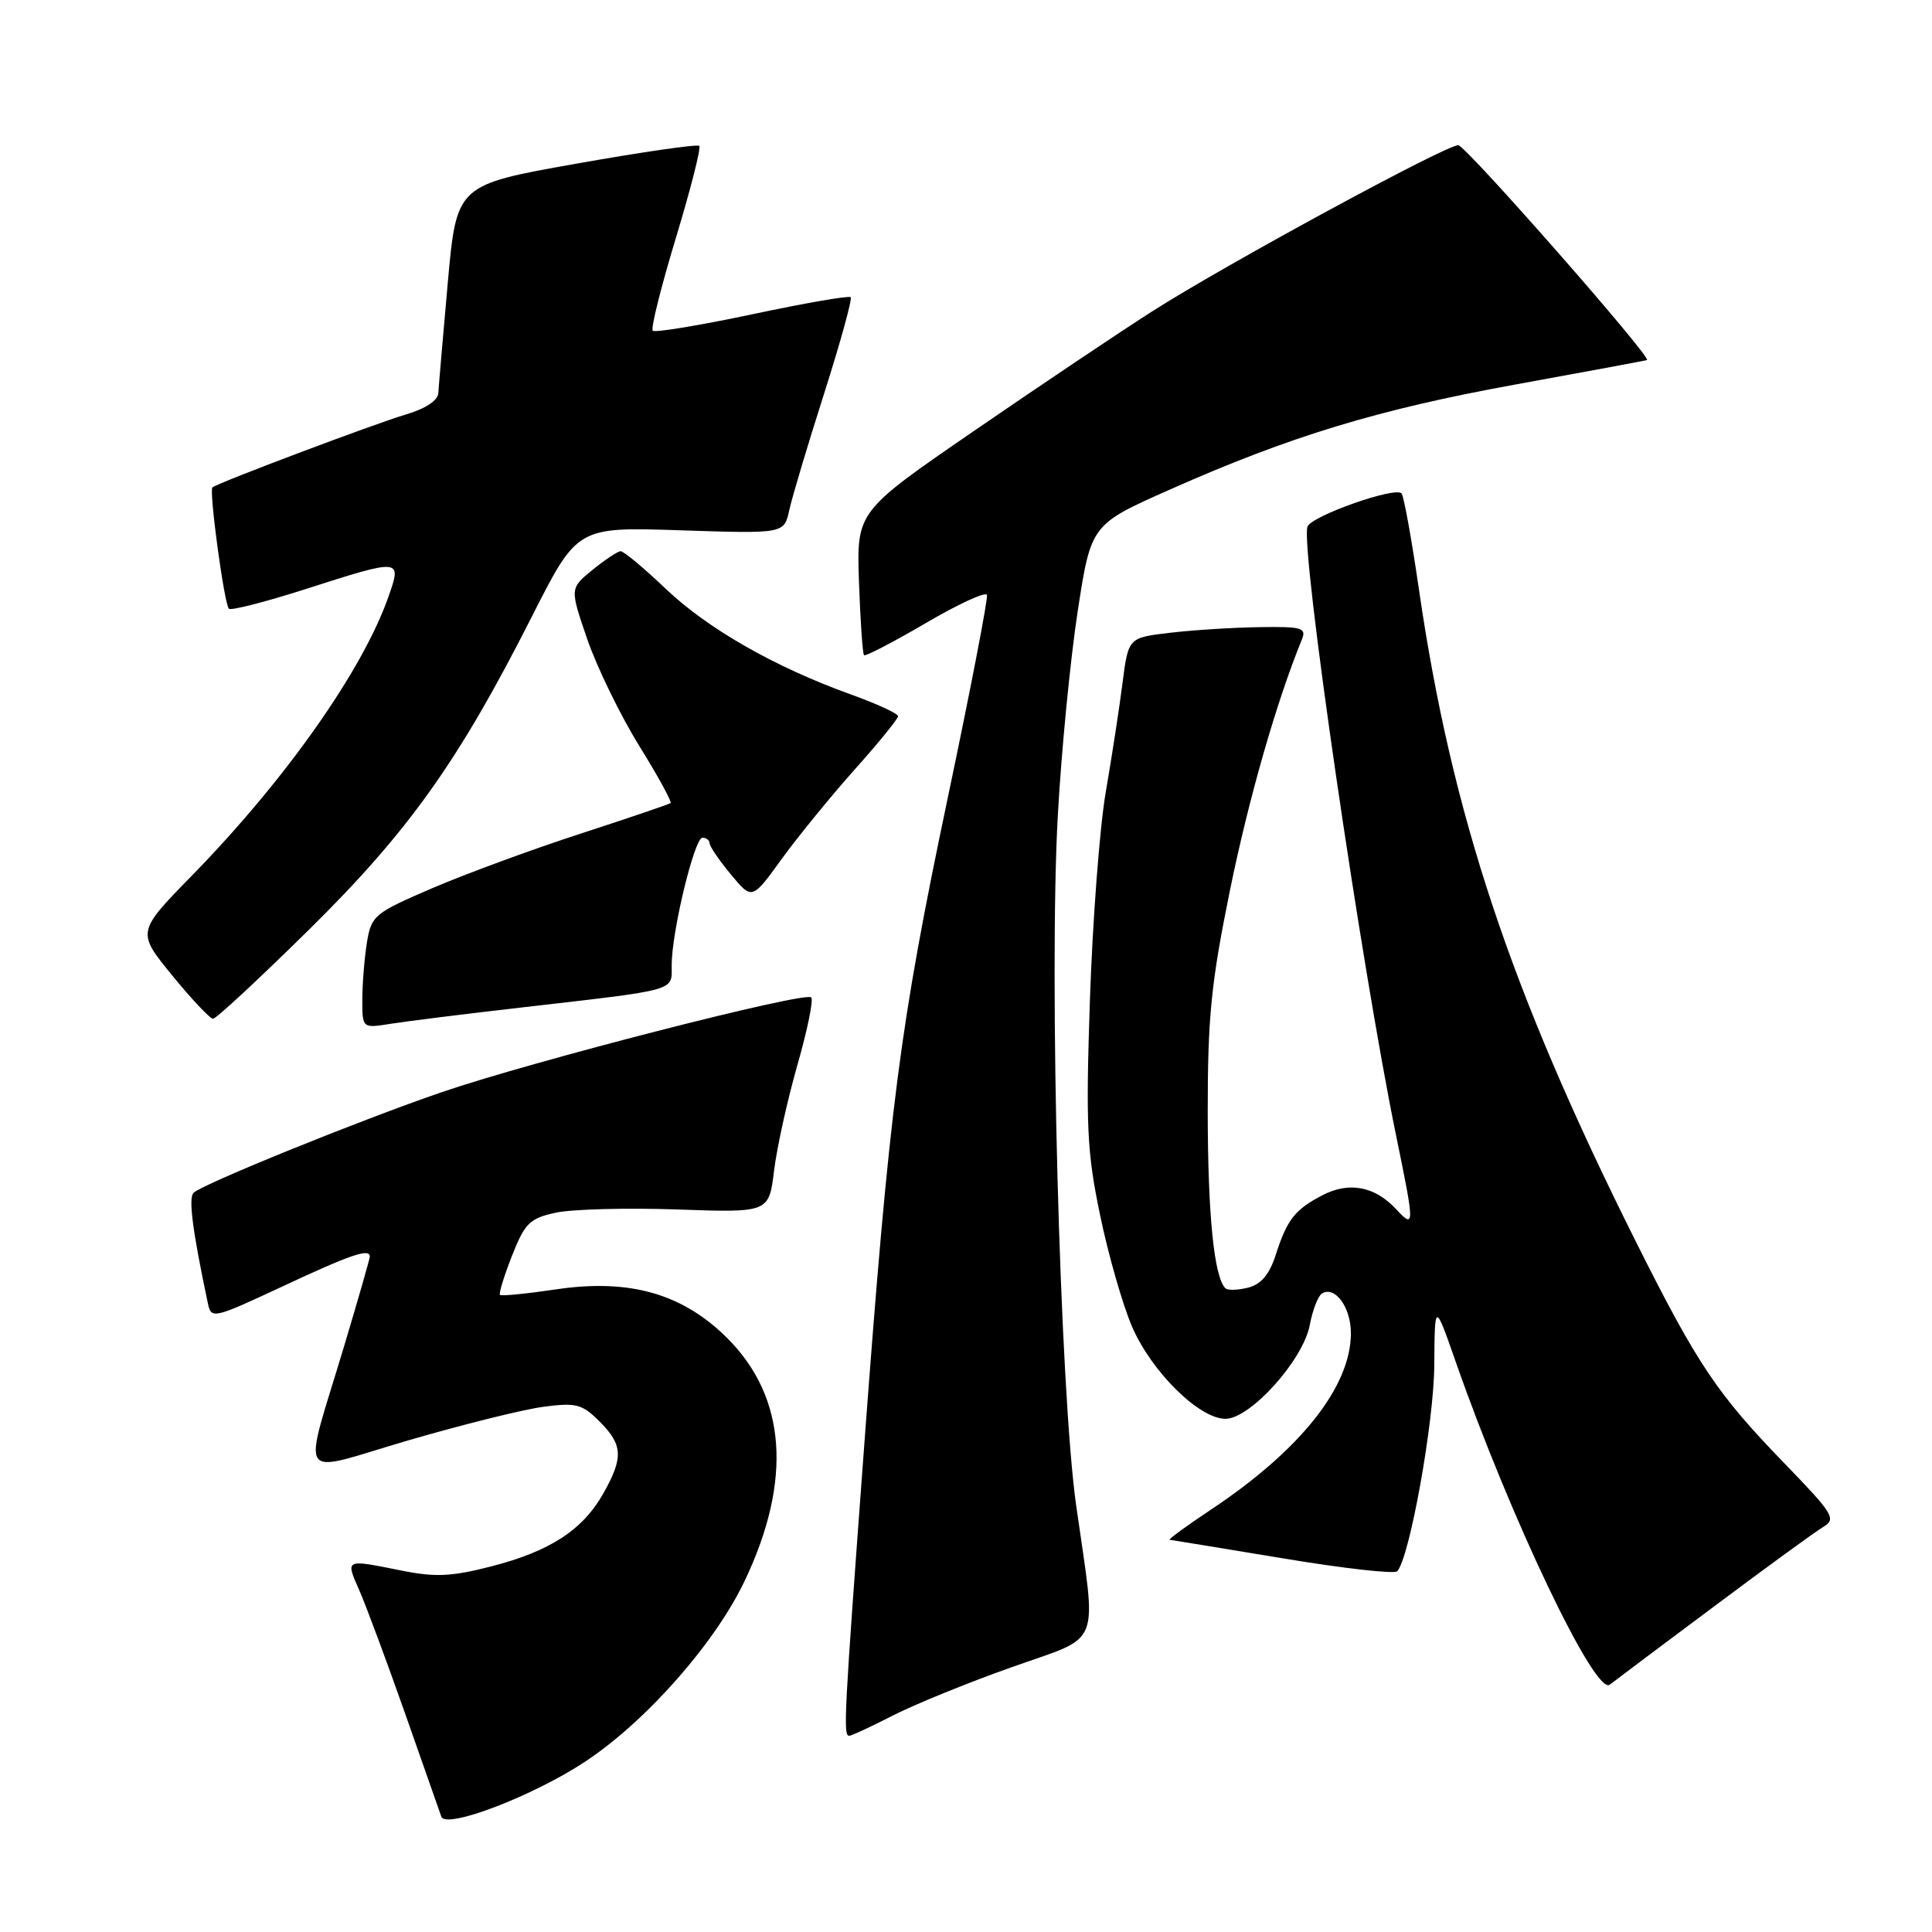 <?xml version="1.0" encoding="UTF-8" standalone="no"?>
<!DOCTYPE svg PUBLIC "-//W3C//DTD SVG 1.1//EN" "http://www.w3.org/Graphics/SVG/1.1/DTD/svg11.dtd" >
<svg xmlns="http://www.w3.org/2000/svg" xmlns:xlink="http://www.w3.org/1999/xlink" version="1.1" viewBox="0 0 256 256">
 <g >
 <path fill="currentColor"
d=" M 77.59 233.39 C 85.67 228.03 94.77 217.70 98.70 209.42 C 104.99 196.16 104.20 185.15 96.39 177.33 C 90.46 171.41 83.42 169.40 73.67 170.85 C 69.76 171.43 66.42 171.76 66.25 171.58 C 66.07 171.41 66.79 169.08 67.84 166.40 C 69.54 162.08 70.18 161.44 73.63 160.69 C 75.76 160.22 82.99 160.03 89.70 160.26 C 101.89 160.69 101.89 160.69 102.57 155.09 C 102.95 152.02 104.34 145.73 105.66 141.12 C 106.98 136.51 107.81 132.48 107.49 132.16 C 106.68 131.34 70.39 140.65 58.50 144.73 C 47.75 148.42 27.04 156.81 25.66 158.04 C 24.94 158.68 25.50 163.04 27.54 172.68 C 27.99 174.81 28.23 174.75 37.49 170.43 C 46.52 166.21 49.00 165.37 49.00 166.51 C 49.00 166.79 47.48 172.08 45.63 178.26 C 40.05 196.90 38.97 195.28 54.09 190.86 C 61.26 188.77 69.32 186.76 71.99 186.41 C 76.33 185.83 77.13 186.04 79.43 188.34 C 82.54 191.45 82.63 193.11 79.95 197.88 C 77.22 202.73 72.87 205.56 65.07 207.56 C 59.82 208.91 57.65 209.01 53.16 208.10 C 45.65 206.59 45.77 206.54 47.62 210.75 C 48.52 212.81 51.24 220.12 53.66 227.00 C 56.08 233.88 58.25 240.05 58.48 240.72 C 59.08 242.41 70.73 237.95 77.59 233.39 Z  M 118.28 227.33 C 121.15 225.86 128.22 222.98 134.00 220.93 C 146.19 216.59 145.33 218.74 142.60 199.50 C 140.44 184.26 138.97 129.31 140.17 108.00 C 140.64 99.47 141.83 87.33 142.80 81.00 C 144.57 69.50 144.57 69.50 155.04 64.86 C 170.97 57.79 182.59 54.26 200.85 50.94 C 210.01 49.28 217.83 47.82 218.23 47.71 C 218.99 47.49 194.60 19.70 193.26 19.25 C 192.18 18.89 162.34 35.07 152.62 41.29 C 148.16 44.14 137.53 51.28 129.00 57.14 C 113.50 67.79 113.50 67.79 113.82 77.14 C 114.00 82.28 114.30 86.63 114.49 86.82 C 114.67 87.00 118.35 85.09 122.66 82.57 C 126.97 80.04 130.62 78.36 130.78 78.83 C 130.93 79.30 128.61 91.34 125.61 105.59 C 119.19 136.14 117.88 146.31 114.52 191.44 C 111.83 227.69 111.71 230.00 112.53 230.00 C 112.83 230.00 115.41 228.80 118.28 227.33 Z  M 227.07 212.90 C 233.98 207.73 240.50 202.98 241.57 202.34 C 243.36 201.27 242.98 200.65 236.39 193.84 C 227.51 184.68 224.89 180.76 216.75 164.50 C 200.14 131.29 192.38 107.97 188.03 78.20 C 187.05 71.44 186.00 65.66 185.71 65.37 C 184.80 64.47 173.80 68.36 173.25 69.78 C 172.26 72.36 180.34 127.85 185.00 150.52 C 187.47 162.52 187.47 162.88 184.97 160.20 C 182.18 157.20 178.77 156.55 175.28 158.35 C 171.59 160.26 170.56 161.57 169.05 166.25 C 168.20 168.89 167.11 170.18 165.38 170.62 C 164.02 170.96 162.66 171.00 162.37 170.70 C 160.87 169.20 160.05 161.03 160.03 147.50 C 160.02 134.78 160.47 130.29 162.97 118.00 C 165.44 105.88 169.12 93.03 172.50 84.75 C 173.14 83.19 172.54 83.01 166.86 83.10 C 163.36 83.15 158.03 83.49 155.00 83.85 C 149.51 84.50 149.51 84.50 148.74 90.50 C 148.32 93.80 147.32 100.33 146.51 105.00 C 145.71 109.67 144.77 122.05 144.42 132.50 C 143.86 149.17 144.03 152.67 145.77 161.02 C 146.85 166.26 148.76 172.89 149.99 175.76 C 152.57 181.75 158.89 188.00 162.38 188.00 C 165.67 188.00 172.68 180.21 173.55 175.58 C 173.92 173.60 174.65 171.72 175.16 171.40 C 176.89 170.33 179.00 173.22 179.00 176.66 C 179.00 183.73 172.33 192.14 160.45 200.04 C 157.18 202.21 154.72 204.01 155.00 204.04 C 155.28 204.06 162.02 205.17 170.00 206.49 C 177.97 207.82 184.78 208.59 185.14 208.20 C 186.78 206.41 190.01 188.47 190.05 180.88 C 190.11 172.50 190.11 172.50 192.91 180.50 C 200.10 201.07 211.38 224.72 213.30 223.23 C 213.96 222.71 220.15 218.06 227.07 212.90 Z  M 69.00 133.51 C 90.07 131.08 89.00 131.38 89.00 127.90 C 89.00 123.48 92.01 111.00 93.08 111.00 C 93.59 111.00 94.01 111.34 94.03 111.75 C 94.04 112.16 95.31 114.02 96.85 115.87 C 99.65 119.25 99.65 119.25 103.54 113.87 C 105.68 110.92 110.03 105.58 113.21 102.01 C 116.40 98.45 119.00 95.24 119.00 94.90 C 119.00 94.55 116.19 93.26 112.75 92.02 C 102.66 88.39 93.76 83.31 88.17 77.98 C 85.30 75.24 82.63 73.02 82.23 73.04 C 81.83 73.06 80.15 74.18 78.50 75.52 C 75.50 77.97 75.50 77.97 77.83 84.74 C 79.12 88.46 82.20 94.79 84.69 98.81 C 87.18 102.83 89.05 106.25 88.86 106.41 C 88.66 106.57 83.33 108.38 77.00 110.44 C 70.67 112.49 61.84 115.74 57.37 117.65 C 49.63 120.97 49.21 121.31 48.63 124.82 C 48.30 126.84 48.02 130.25 48.01 132.38 C 48.00 136.26 48.00 136.26 51.75 135.66 C 53.81 135.33 61.58 134.36 69.00 133.51 Z  M 40.88 123.25 C 54.14 110.18 60.75 100.91 70.50 81.65 C 76.50 69.81 76.50 69.81 90.20 70.27 C 103.90 70.72 103.90 70.72 104.58 67.61 C 104.95 65.90 107.03 58.94 109.20 52.15 C 111.36 45.36 112.95 39.61 112.72 39.38 C 112.49 39.15 106.60 40.17 99.65 41.65 C 92.69 43.12 86.77 44.10 86.49 43.82 C 86.21 43.54 87.59 38.02 89.55 31.55 C 91.51 25.08 92.91 19.58 92.66 19.33 C 92.41 19.08 85.07 20.14 76.35 21.69 C 60.50 24.50 60.50 24.50 59.33 37.50 C 58.69 44.65 58.13 51.22 58.08 52.09 C 58.03 53.07 56.37 54.16 53.75 54.93 C 49.67 56.14 28.87 63.97 28.15 64.58 C 27.67 64.98 29.71 80.04 30.33 80.66 C 30.60 80.93 35.14 79.77 40.42 78.08 C 53.24 73.97 53.27 73.97 51.45 79.13 C 48.02 88.88 37.78 103.38 25.45 116.00 C 18.12 123.50 18.12 123.50 22.81 129.24 C 25.39 132.40 27.83 134.99 28.23 134.99 C 28.63 135.00 34.32 129.71 40.88 123.25 Z "/>
</g>
</svg>